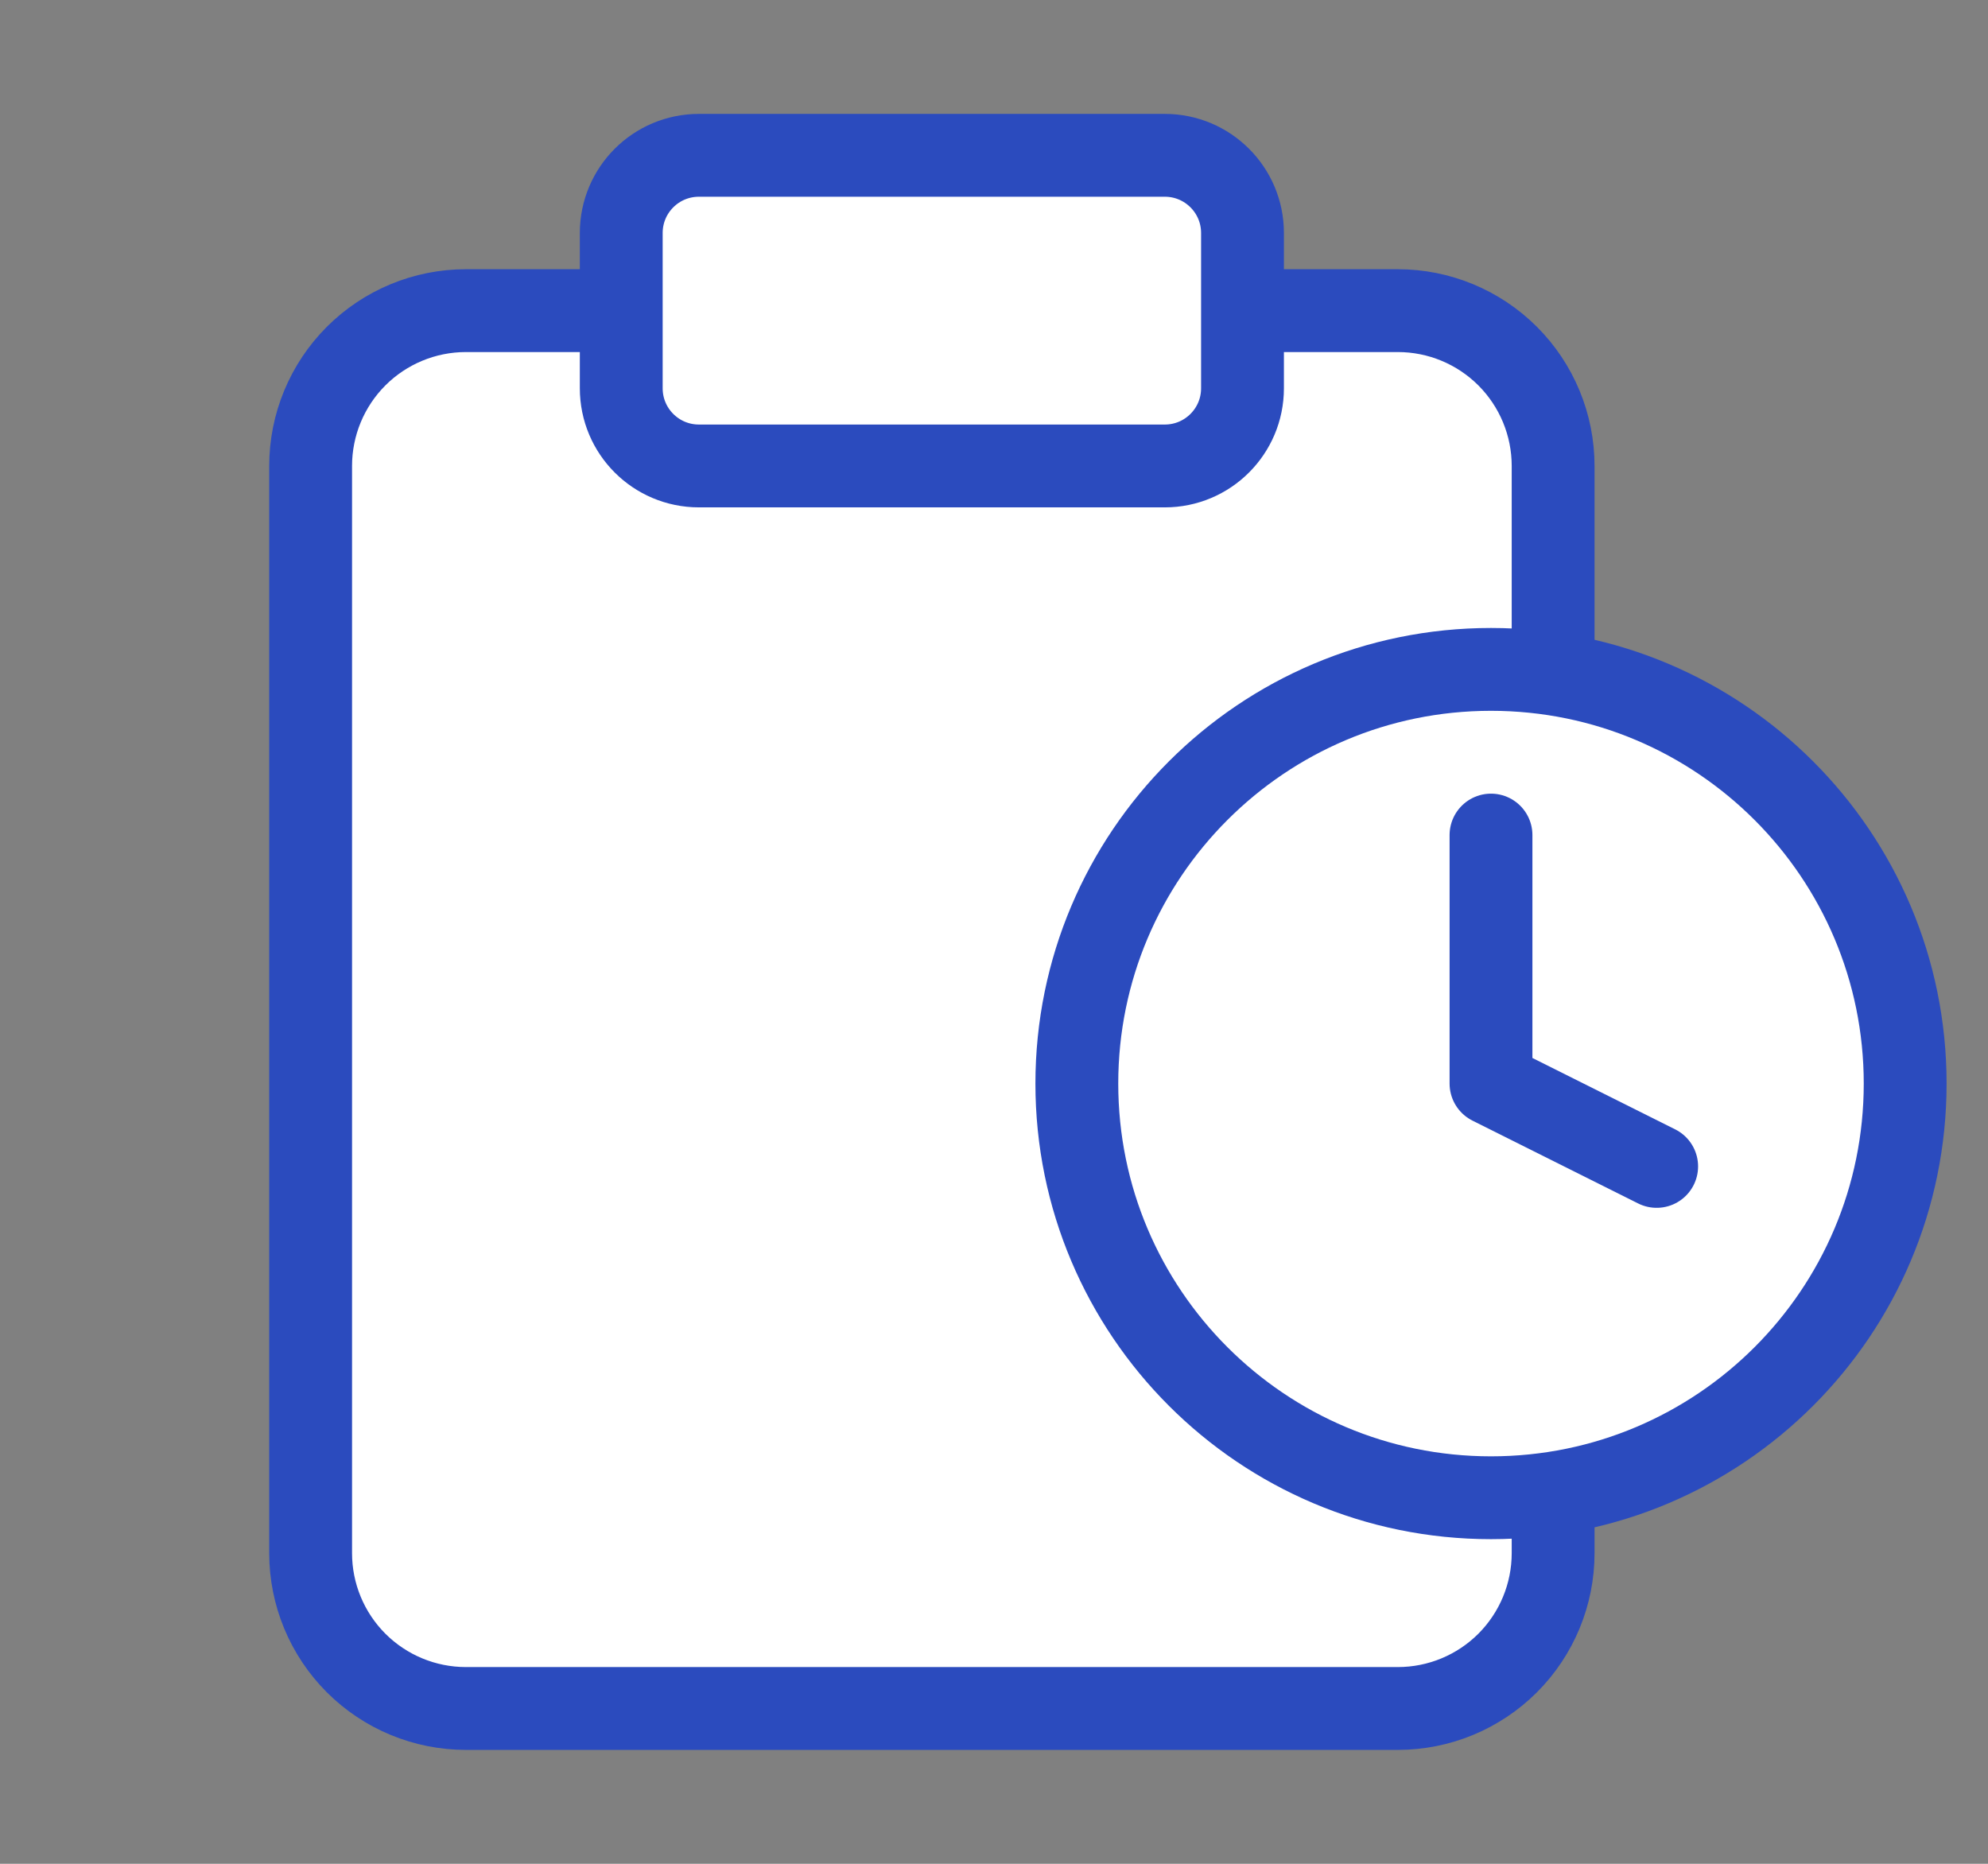 <svg width="48" height="45" viewBox="0 0 48 45" fill="none" xmlns="http://www.w3.org/2000/svg">
<rect x="0" y="0" width="48" height="45" fill="#808080" stroke="none"/>
<path d="M30 7.5H33.75C34.745 7.5 35.698 7.895 36.402 8.598C37.105 9.302 37.5 10.255 37.5 11.25V37.5C37.5 38.495 37.105 39.448 36.402 40.152C35.698 40.855 34.745 41.25 33.75 41.25H11.25C10.255 41.25 9.302 40.855 8.598 40.152C7.895 39.448 7.5 38.495 7.5 37.5V11.25C7.5 10.255 7.895 9.302 8.598 8.598C9.302 7.895 10.255 7.5 11.25 7.5H15" fill="white"/>
<path d="M30 7.5H33.75C34.745 7.5 35.698 7.895 36.402 8.598C37.105 9.302 37.5 10.255 37.5 11.25V37.5C37.5 38.495 37.105 39.448 36.402 40.152C35.698 40.855 34.745 41.25 33.75 41.25H11.25C10.255 41.25 9.302 40.855 8.598 40.152C7.895 39.448 7.5 38.495 7.5 37.5V11.25C7.5 10.255 7.895 9.302 8.598 8.598C9.302 7.895 10.255 7.5 11.25 7.5H15" stroke="#2B4BBE" stroke-width="2" stroke-linecap="round" stroke-linejoin="round"/>
<path d="M28.125 3.75H16.875C15.839 3.75 15 4.589 15 5.625V9.375C15 10.411 15.839 11.25 16.875 11.25H28.125C29.16 11.25 30 10.411 30 9.375V5.625C30 4.589 29.16 3.75 28.125 3.75Z" fill="white" stroke="#2B4BBE" stroke-width="2" stroke-linecap="round" stroke-linejoin="round"/>
<path d="M36 36.162C41.523 36.162 46 31.685 46 26.162C46 20.639 41.523 16.162 36 16.162C30.477 16.162 26 20.639 26 26.162C26 31.685 30.477 36.162 36 36.162Z" fill="white" stroke="#2B4BBE" stroke-width="2" stroke-linecap="round" stroke-linejoin="round"/>
<path d="M36 20.162V26.162L40 28.162" stroke="#2B4BBE" stroke-width="2" stroke-linecap="round" stroke-linejoin="round"/>
</svg>
